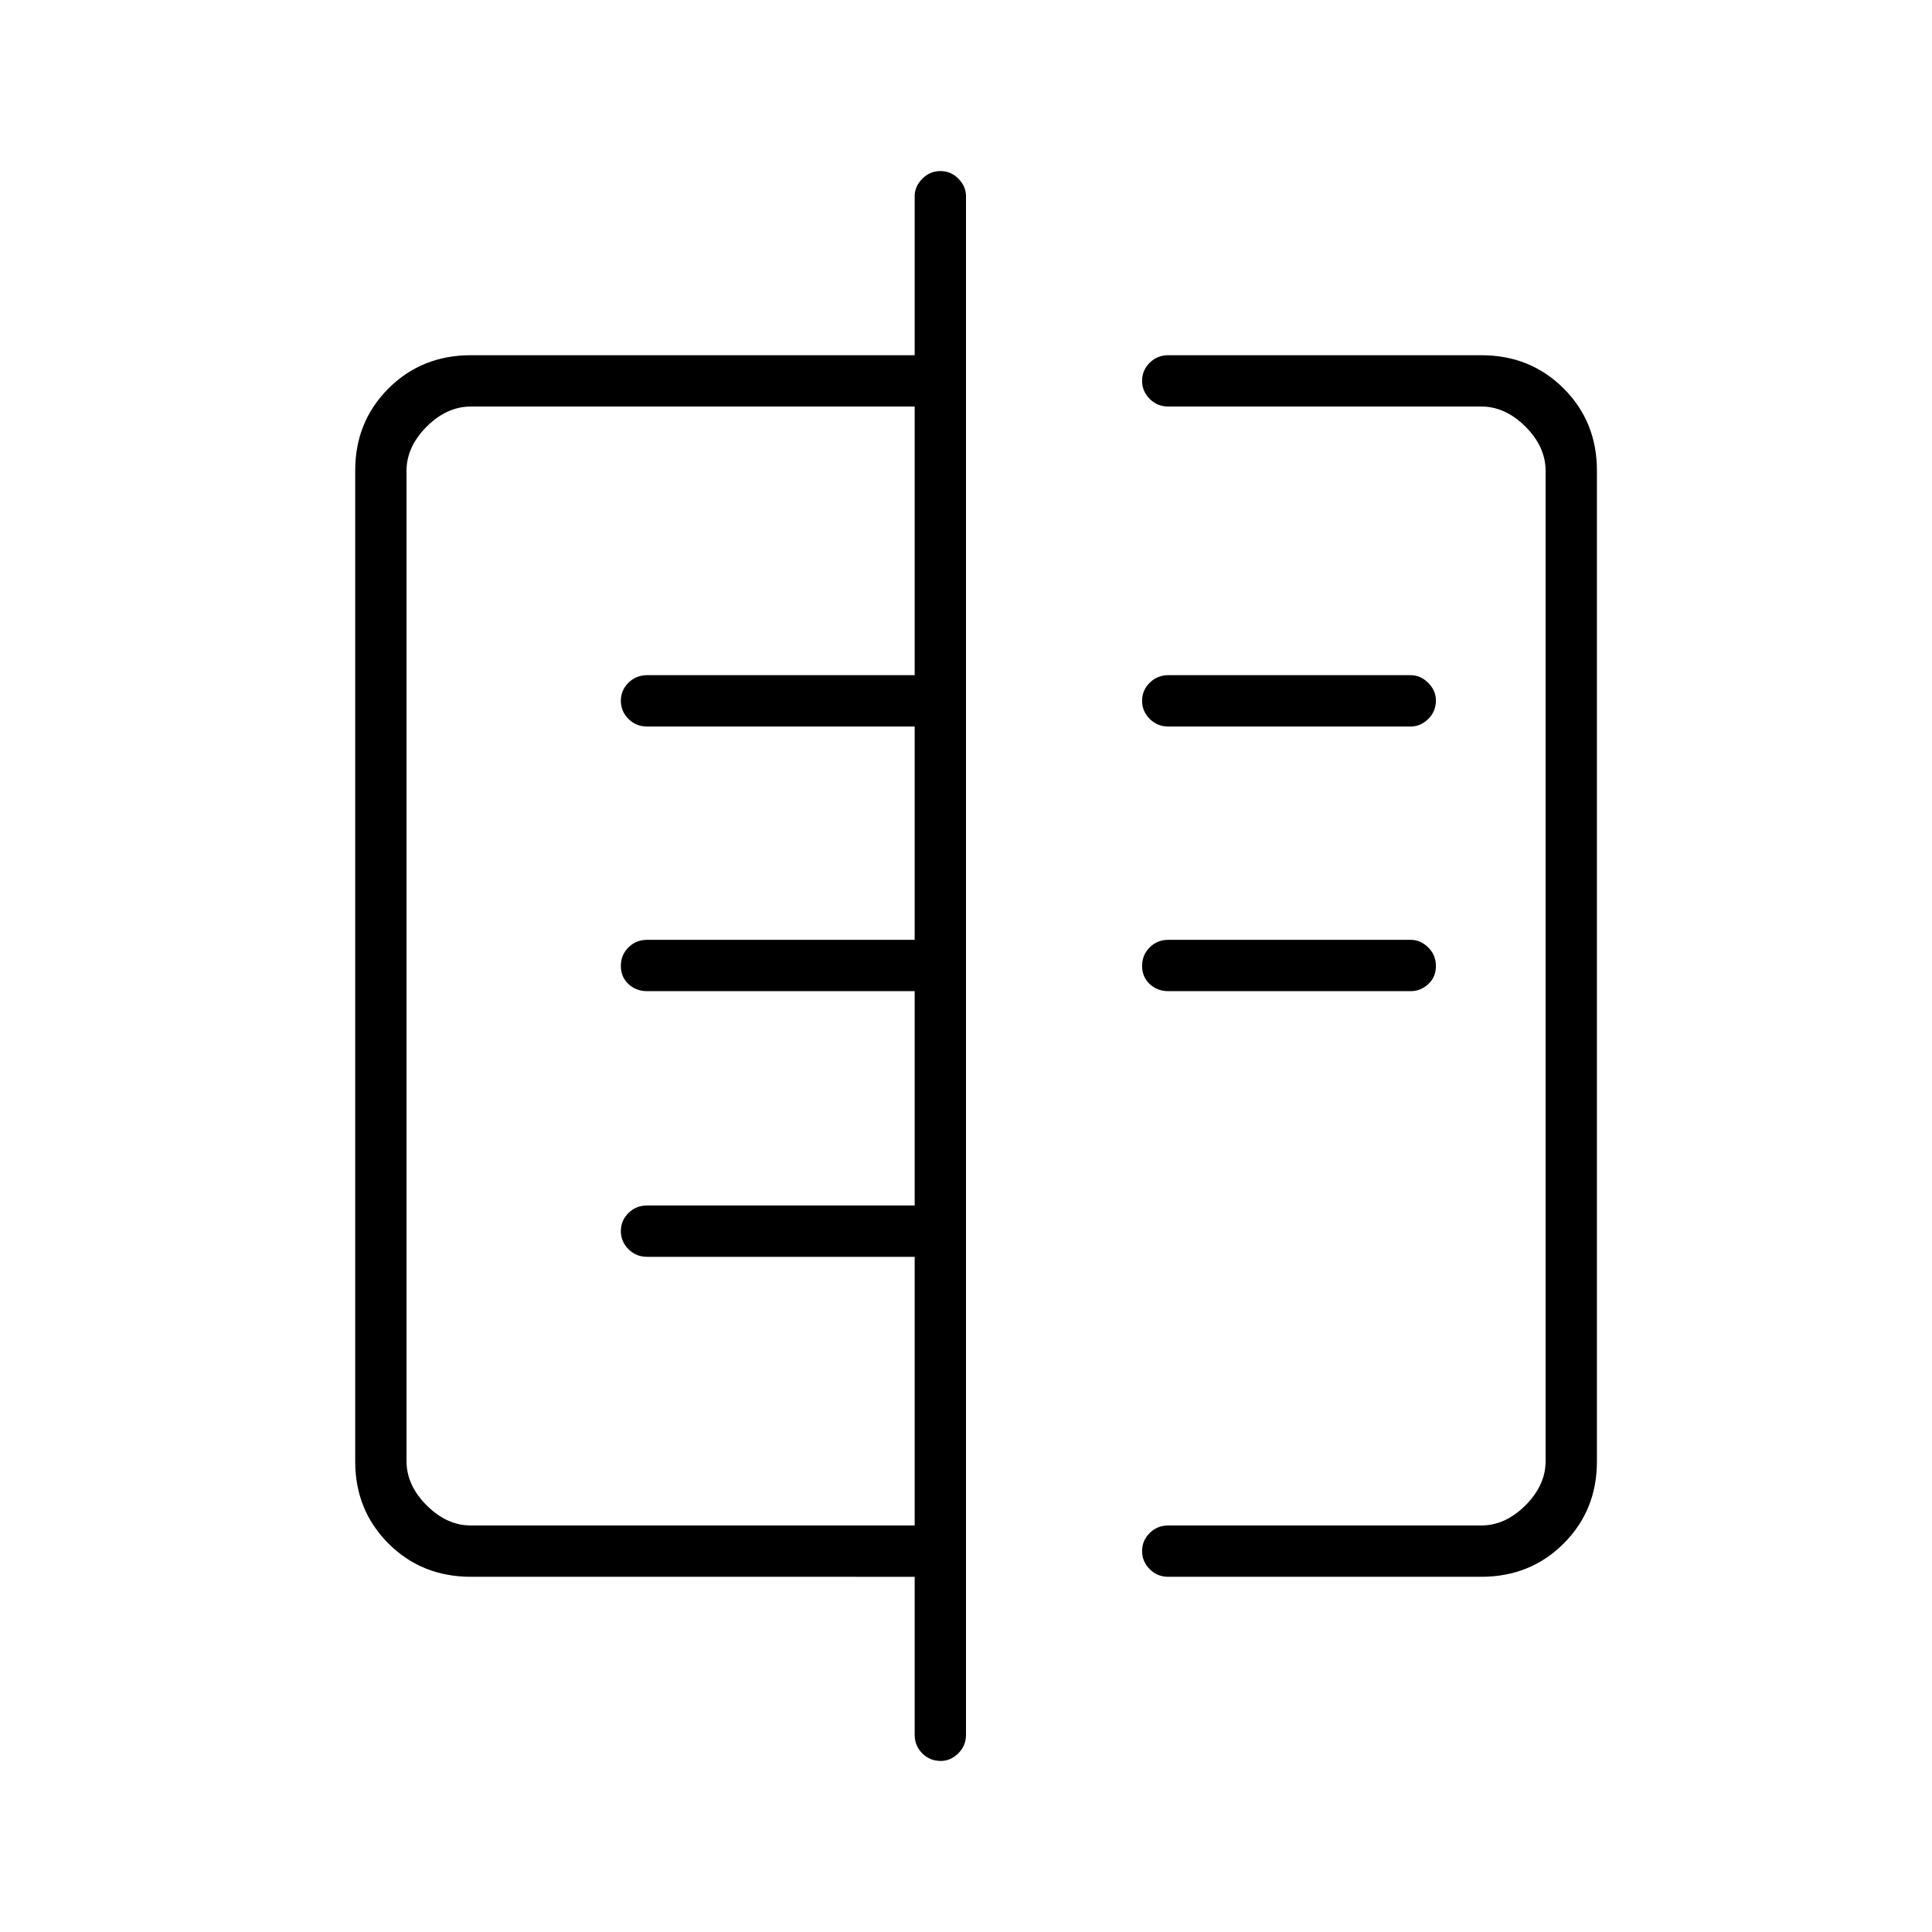 <svg xmlns="http://www.w3.org/2000/svg" height="24" viewBox="0 -960 960 960" width="24"><path d="M454.5-98v-78.5H234q-24.44 0-40.97-16.53-16.53-16.53-16.53-40.73v-492.48q0-24.2 16.53-40.73Q209.56-783.5 234-783.5h220.5v-79q0-4.88 3.79-8.69 3.78-3.81 9-3.81 5.21 0 8.96 3.81 3.75 3.81 3.75 8.69V-98q0 5.45-3.82 9.22-3.83 3.78-8.72 3.78-5.46 0-9.21-3.78-3.75-3.77-3.75-9.22ZM234-202h220.5v-133.5h-133q-5.45 0-9.23-3.79-3.77-3.78-3.77-9 0-5.21 3.77-8.96 3.78-3.75 9.23-3.75h133v-106.5h-133q-5.45 0-9.23-3.54-3.77-3.53-3.77-9 0-5.46 3.77-9.21 3.78-3.75 9.23-3.75h133v-106h-133q-5.45 0-9.23-3.79-3.77-3.78-3.77-9 0-5.21 3.77-8.96 3.78-3.75 9.23-3.75h133V-758H234q-12 0-22 10t-10 22v492q0 12 10 22t22 10Zm346.5 25.5q-5.45 0-9.22-3.79-3.78-3.78-3.78-9 0-5.21 3.78-8.96 3.77-3.75 9.22-3.75H736q12 0 22-10t10-22v-492q0-12-10-22t-22-10H580.5q-5.45 0-9.22-3.79-3.78-3.78-3.78-9 0-5.21 3.78-8.96 3.77-3.75 9.22-3.75H736q24.44 0 40.97 16.53 16.53 16.53 16.53 40.73v492.48q0 24.2-16.53 40.73Q760.44-176.5 736-176.5H580.5Zm0-291q-5.45 0-9.22-3.54-3.78-3.53-3.78-9 0-5.46 3.78-9.21 3.77-3.75 9.22-3.75H701q4.88 0 8.69 3.79 3.81 3.78 3.81 9.25 0 5.46-3.81 8.96-3.81 3.5-8.69 3.5H580.5Zm0-131.5q-5.45 0-9.22-3.79-3.78-3.78-3.78-9 0-5.21 3.78-8.96 3.77-3.75 9.22-3.75H701q4.88 0 8.69 3.82 3.81 3.83 3.81 8.72 0 5.46-3.81 9.21Q705.88-599 701-599H580.5Zm-126 119Z"/></svg>